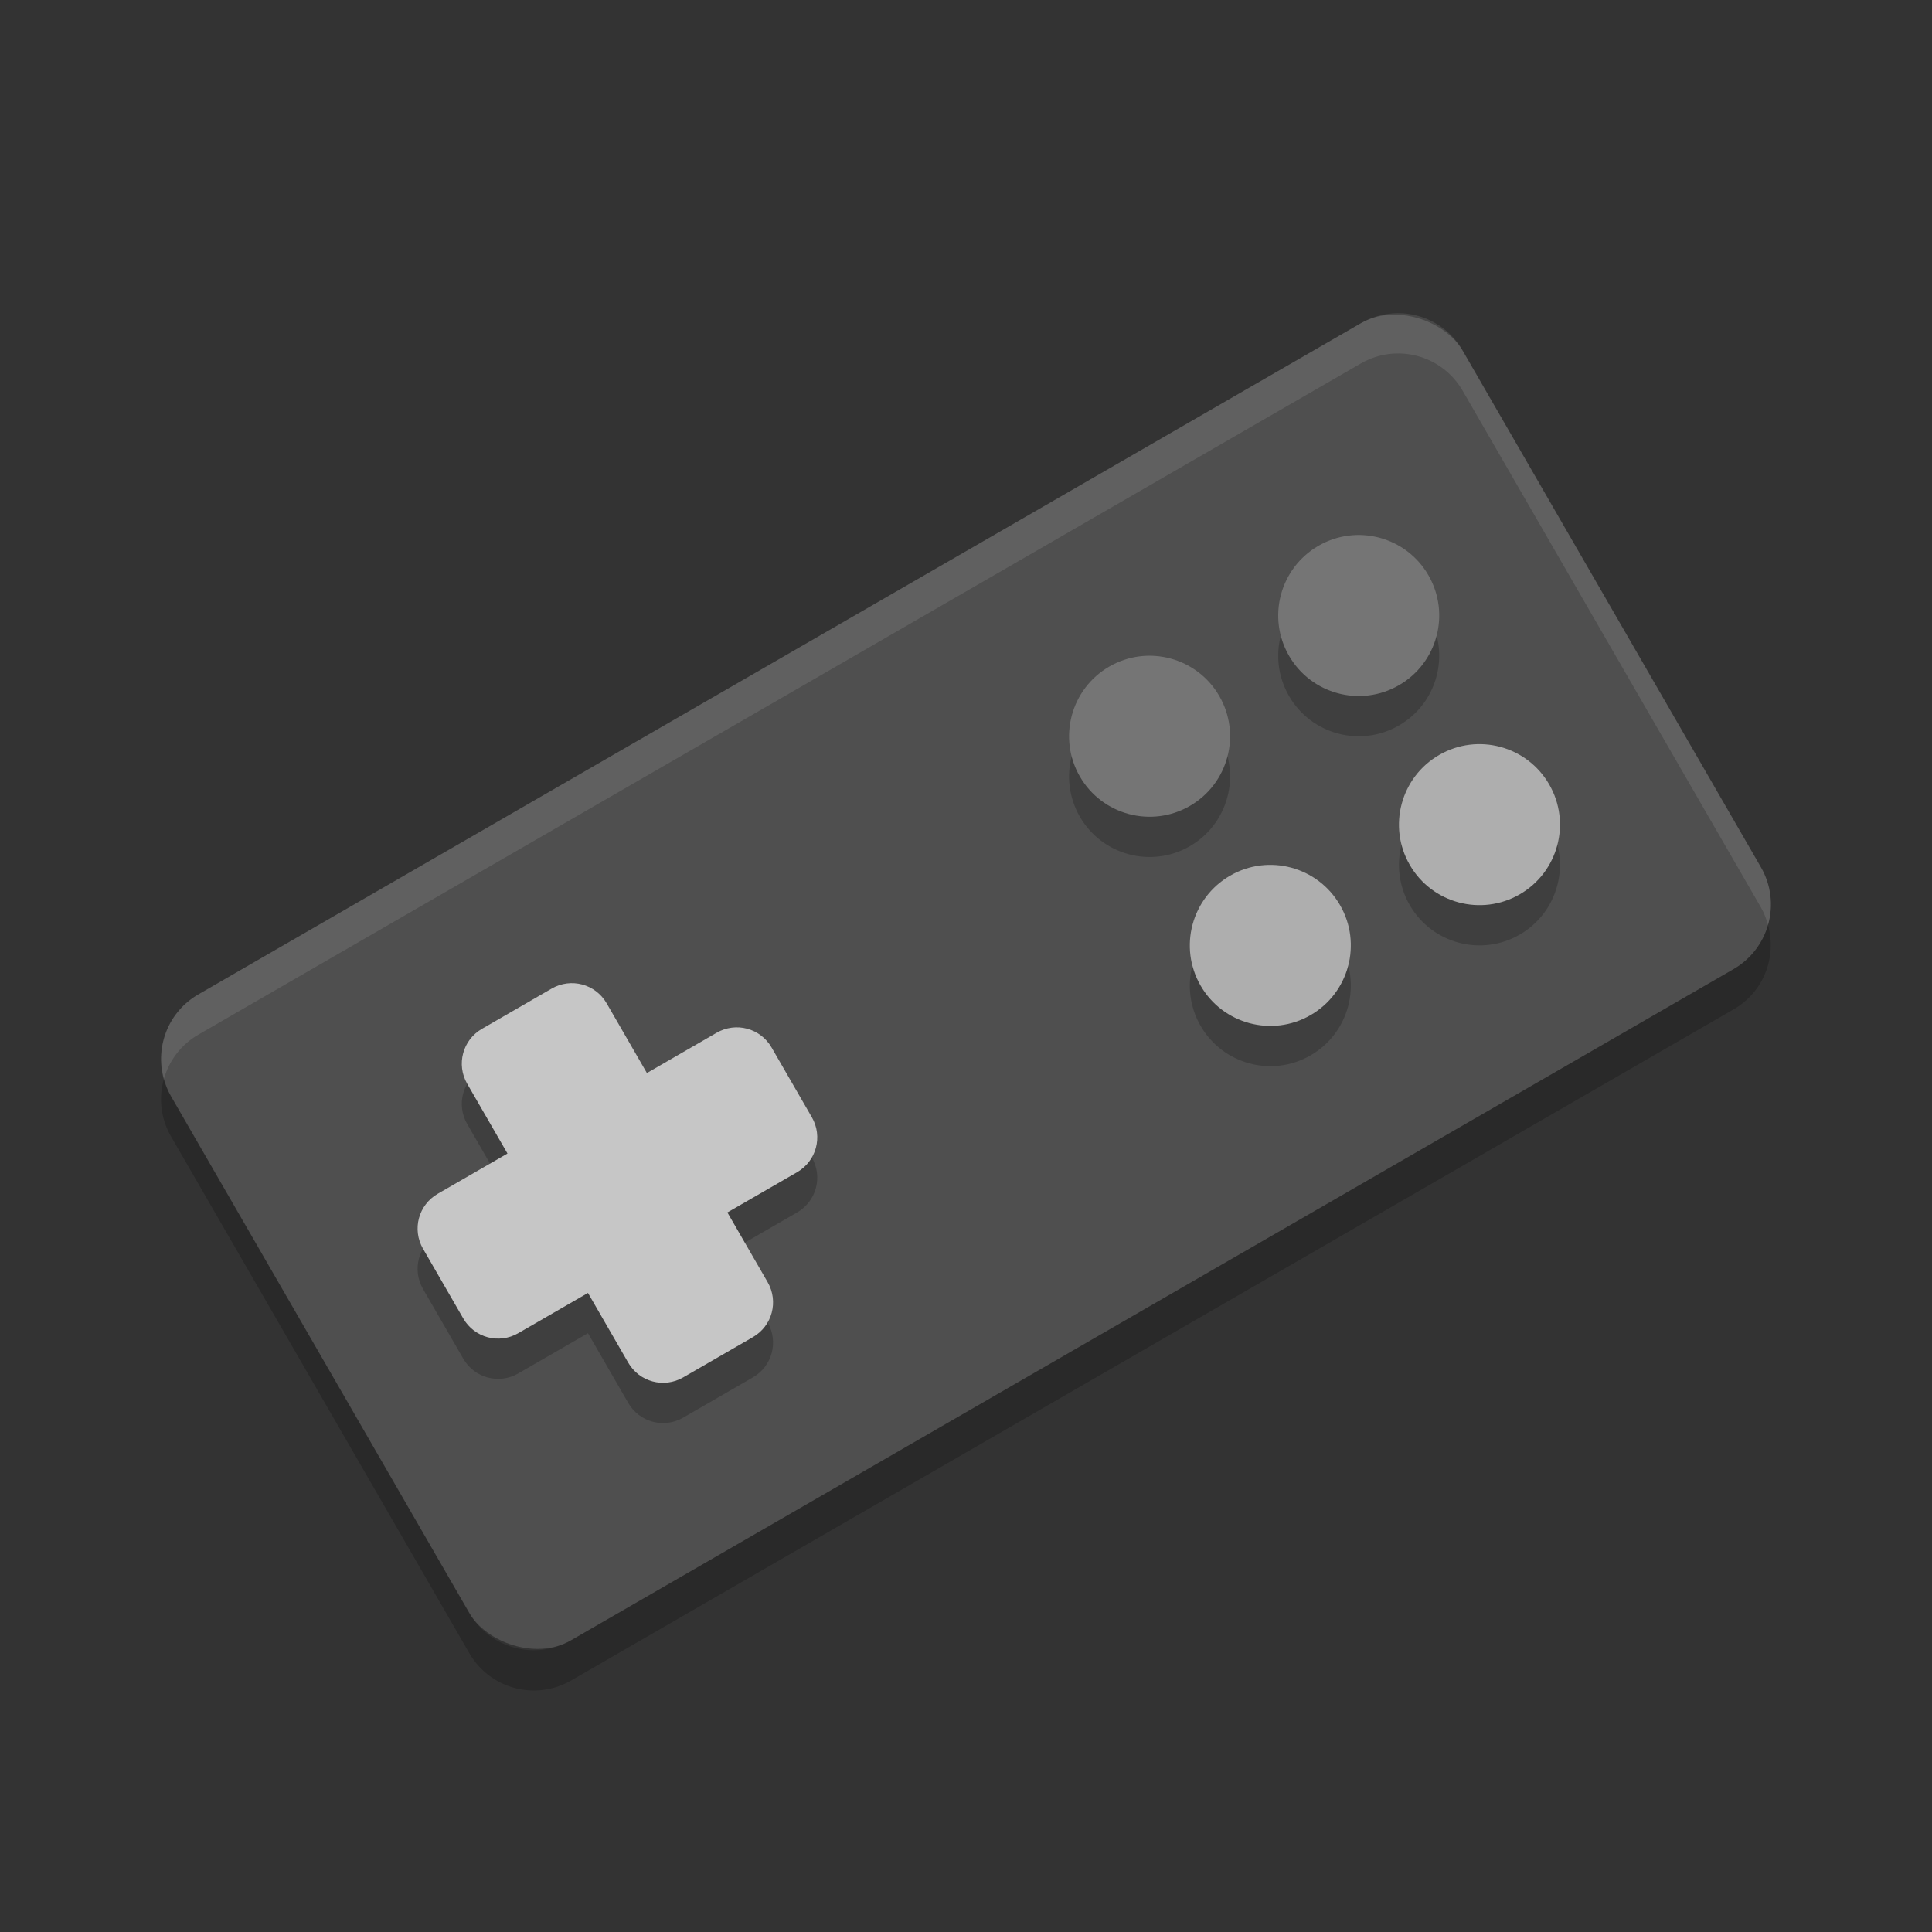 <svg xmlns="http://www.w3.org/2000/svg" width="48" height="48" version="1">
 <rect width="100%" height="100%" fill="#333333" stroke="none"/>
 <rect fill="#4f4f4f" width="37.054" height="18.527" x="-9.94" y="23.86" rx="1.853" ry="1.853" transform="rotate(-30)"/>
 <path opacity=".2" d="m11.974 26.561c-0.48 0.277-0.643 0.886-0.366 1.366l1 1.732-1.732 1c-0.48 0.277-0.643 0.886-0.366 1.366l1 1.732c0.277 0.48 0.886 0.643 1.366 0.366l1.732-1 1 1.732c0.277 0.48 0.886 0.643 1.366 0.366l1.732-1c0.48-0.277 0.643-0.886 0.366-1.366l-1-1.732 1.732-1c0.48-0.277 0.643-0.886 0.366-1.366l-1-1.732c-0.277-0.48-0.886-0.643-1.366-0.366l-1.732 1-1-1.732c-0.277-0.48-0.886-0.643-1.366-0.366l-1.732 1z"/>
 <path fill="#c6c6c6" d="m11.974 25.561c-0.48 0.277-0.643 0.886-0.366 1.366l1 1.732-1.732 1c-0.48 0.277-0.643 0.886-0.366 1.366l1 1.732c0.277 0.48 0.886 0.643 1.366 0.366l1.732-1 1 1.732c0.277 0.48 0.886 0.643 1.366 0.366l1.732-1c0.48-0.277 0.643-0.886 0.366-1.366l-1-1.732 1.732-1c0.48-0.277 0.643-0.886 0.366-1.366l-1-1.732c-0.277-0.48-0.886-0.643-1.366-0.366l-1.732 1-1-1.732c-0.277-0.48-0.886-0.643-1.366-0.366l-1.732 1z"/>
 <g opacity=".2" transform="translate(0 1)">
  <g transform="matrix(.866 -.5 .5 .866 -8.785 15.606)">
   <circle cx="37" cy="21" r="2"/>
   <circle cx="31" cy="21" r="2"/>
  </g>
  <g transform="matrix(.866 -.5 .5 .866 -5.785 20.802)">
   <circle cx="37" cy="21" r="2"/>
   <circle cx="31" cy="21" r="2"/>
  </g>
 </g>
 <g>
  <g fill="#757575" transform="matrix(.866 -.5 .5 .866 -8.785 15.606)">
   <circle cx="37" cy="21" r="2"/>
   <circle cx="31" cy="21" r="2"/>
  </g>
  <g fill="#aeaeae" transform="matrix(.866 -.5 .5 .866 -5.785 20.802)">
   <circle cx="37" cy="21" r="2"/>
   <circle cx="31" cy="21" r="2"/>
  </g>
 </g>
 <path fill="#fff" opacity=".1" d="m34.865 7.785c-0.355-0.025-0.723 0.054-1.056 0.246l-28.881 16.674c-0.749 0.432-1.074 1.3-0.854 2.094 0.128-0.445 0.419-0.843 0.854-1.094l28.881-16.674c0.888-0.513 2.018-0.211 2.531 0.678l7.41 12.836c0.081 0.14 0.135 0.288 0.176 0.437 0.134-0.465 0.087-0.982-0.176-1.437l-7.41-12.836c-0.321-0.556-0.882-0.882-1.475-0.924z"/>
 <path opacity=".2" d="m43.926 22.982c-0.128 0.445-0.42 0.844-0.854 1.094l-28.881 16.674c-0.888 0.513-2.018 0.211-2.531-0.678l-7.41-12.836c-0.081-0.14-0.135-0.288-0.176-0.437-0.134 0.466-0.087 0.982 0.176 1.437l7.41 12.836c0.513 0.889 1.643 1.191 2.531 0.678l28.881-16.674c0.749-0.432 1.074-1.299 0.854-2.094z"/>
</svg>

